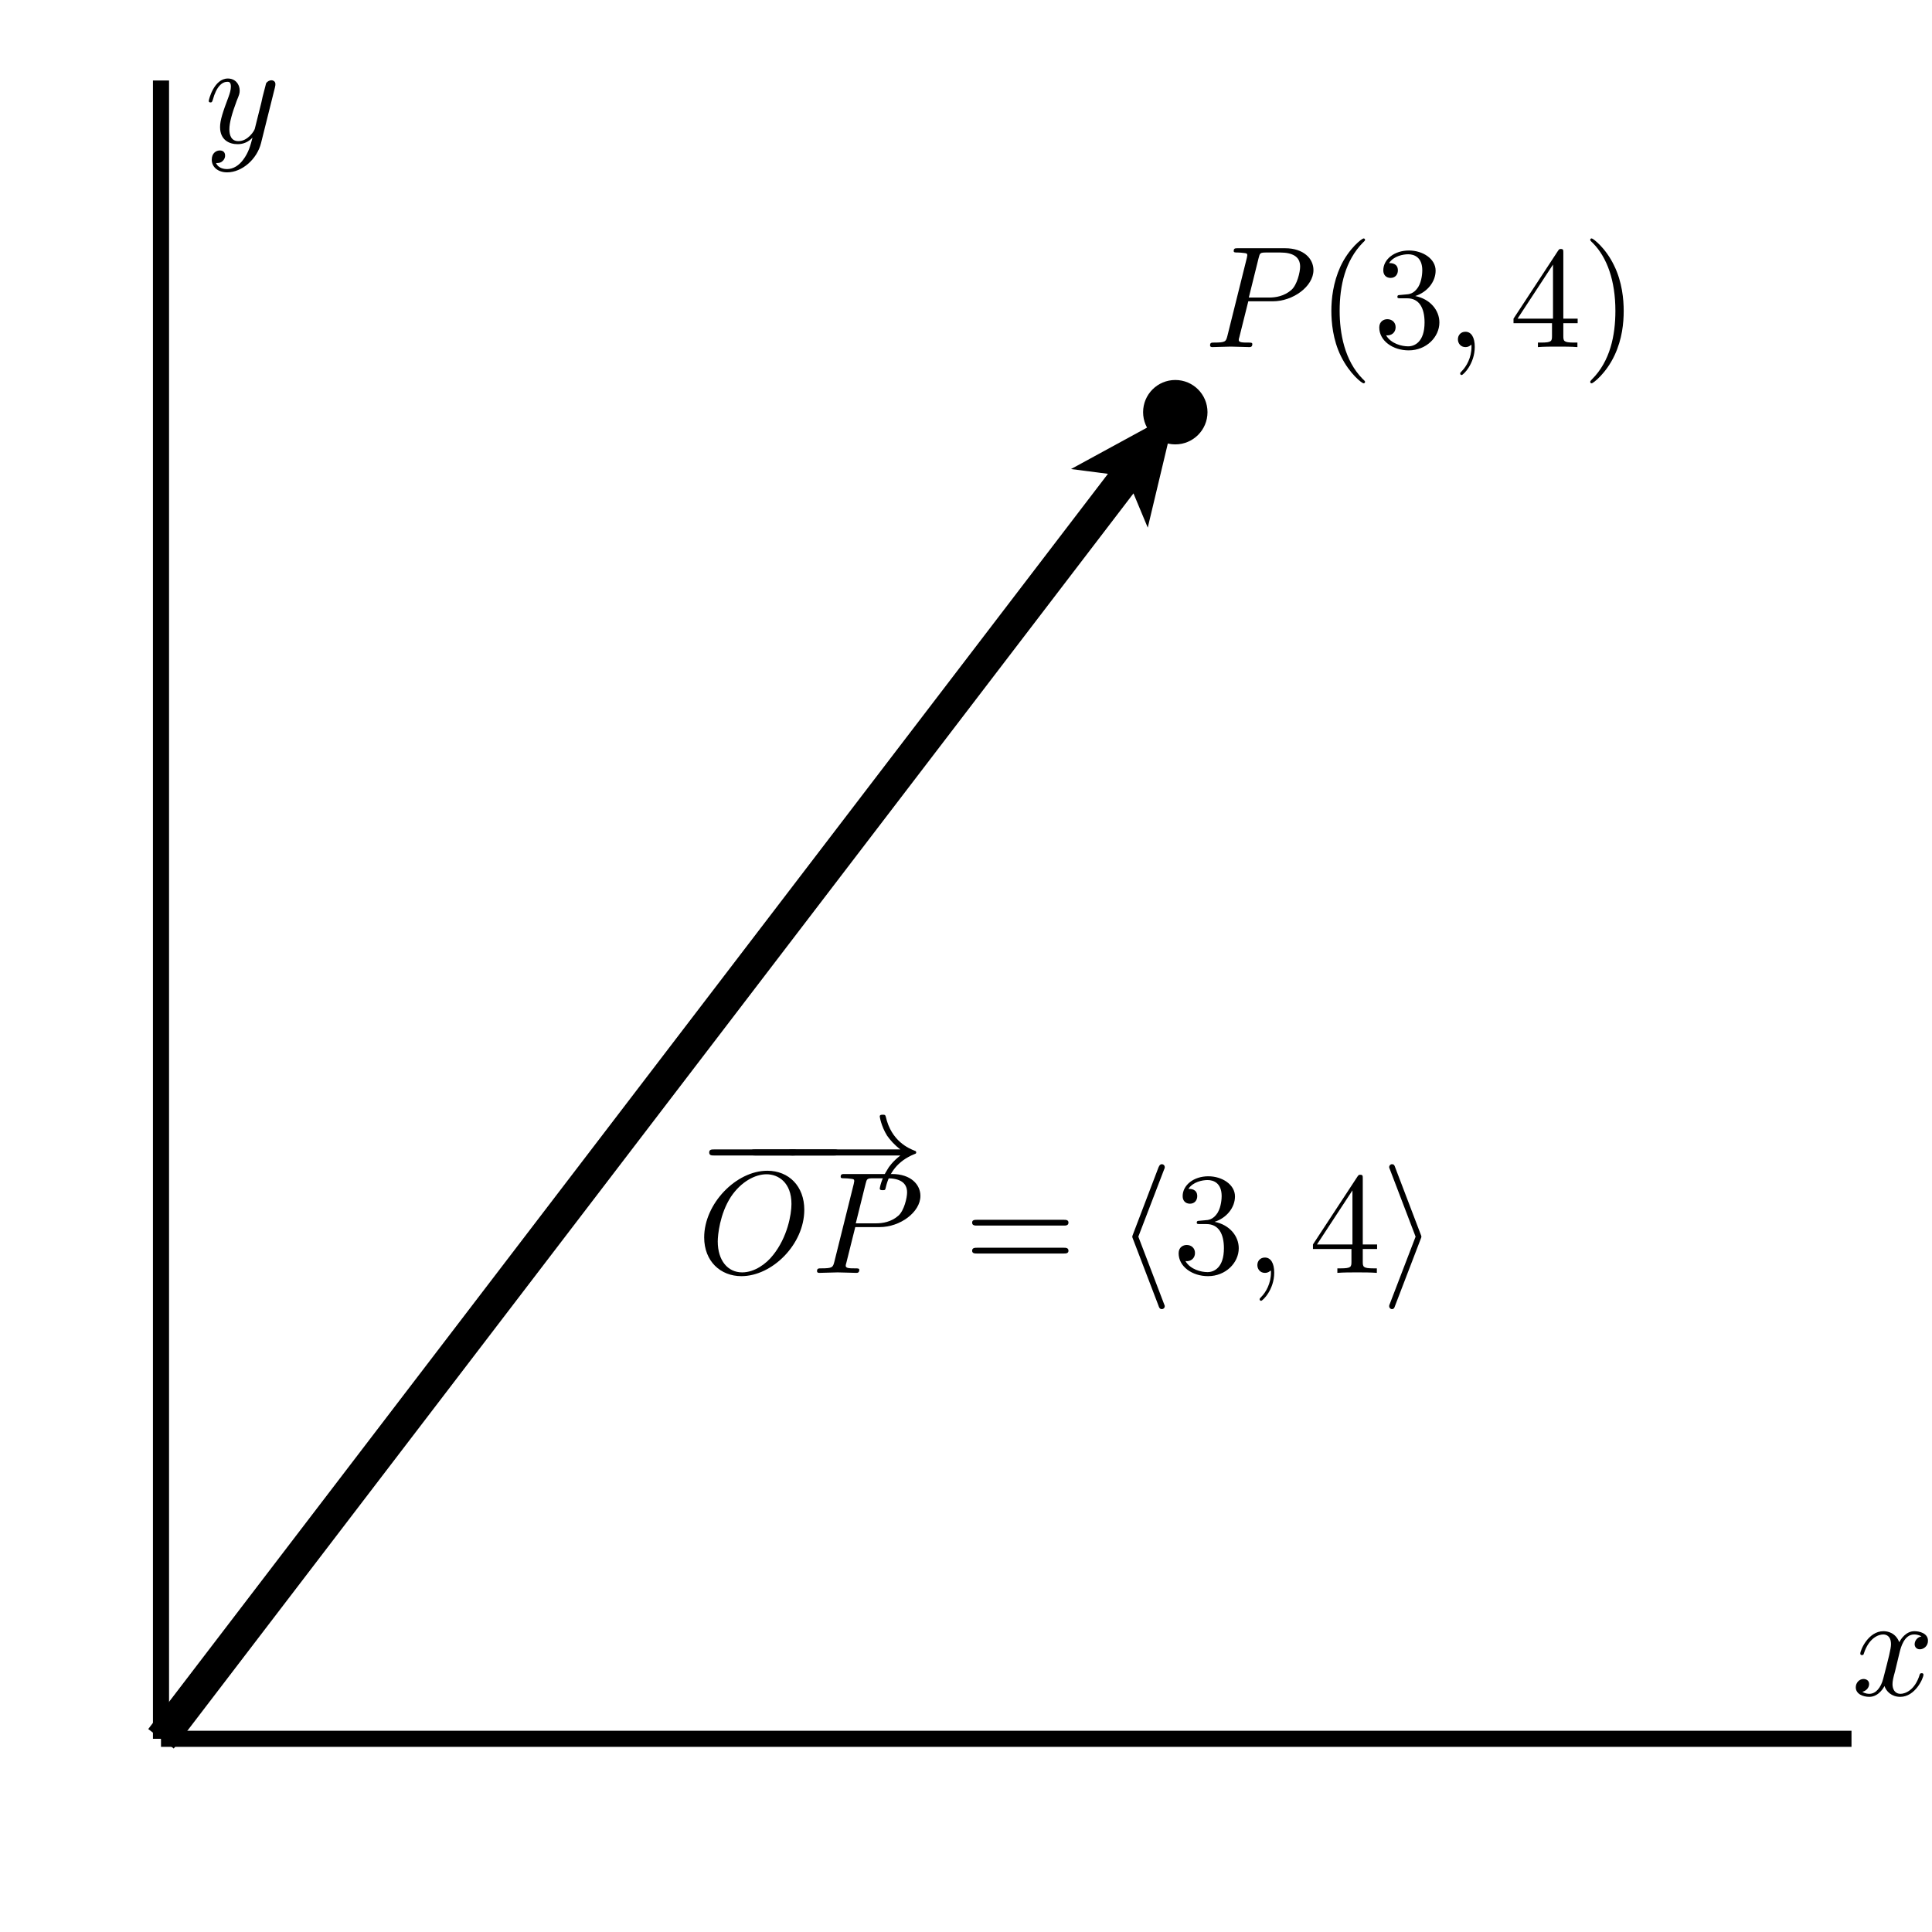 <?xml version="1.0" encoding="UTF-8"?>
<svg xmlns="http://www.w3.org/2000/svg" xmlns:xlink="http://www.w3.org/1999/xlink" width="120pt" height="120pt" viewBox="0 0 120 120" version="1.1">
<defs>
<g>
<symbol overflow="visible" id="glyph0-0">
<path style="stroke:none;" d=""/>
</symbol>
<symbol overflow="visible" id="glyph0-1">
<path style="stroke:none;" d="M 3 -2.719 C 3.062 -2.953 3.266 -3.781 3.891 -3.781 C 3.938 -3.781 4.156 -3.781 4.344 -3.656 C 4.094 -3.625 3.922 -3.391 3.922 -3.172 C 3.922 -3.031 4.016 -2.859 4.25 -2.859 C 4.453 -2.859 4.75 -3.031 4.75 -3.391 C 4.75 -3.859 4.219 -3.984 3.906 -3.984 C 3.391 -3.984 3.062 -3.5 2.969 -3.297 C 2.734 -3.891 2.25 -3.984 1.984 -3.984 C 1.047 -3.984 0.547 -2.812 0.547 -2.594 C 0.547 -2.5 0.625 -2.5 0.641 -2.5 C 0.719 -2.5 0.75 -2.516 0.766 -2.594 C 1.078 -3.562 1.672 -3.781 1.969 -3.781 C 2.141 -3.781 2.453 -3.703 2.453 -3.172 C 2.453 -2.891 2.297 -2.297 1.969 -1.031 C 1.828 -0.484 1.516 -0.094 1.109 -0.094 C 1.062 -0.094 0.859 -0.094 0.672 -0.219 C 0.891 -0.266 1.094 -0.453 1.094 -0.703 C 1.094 -0.938 0.891 -1.016 0.75 -1.016 C 0.484 -1.016 0.266 -0.781 0.266 -0.5 C 0.266 -0.078 0.719 0.094 1.109 0.094 C 1.703 0.094 2.031 -0.531 2.047 -0.578 C 2.156 -0.25 2.484 0.094 3.031 0.094 C 3.953 0.094 4.469 -1.062 4.469 -1.281 C 4.469 -1.375 4.391 -1.375 4.359 -1.375 C 4.281 -1.375 4.25 -1.344 4.234 -1.281 C 3.938 -0.312 3.328 -0.094 3.047 -0.094 C 2.688 -0.094 2.547 -0.391 2.547 -0.688 C 2.547 -0.891 2.594 -1.094 2.703 -1.484 Z M 3 -2.719 "/>
</symbol>
<symbol overflow="visible" id="glyph0-2">
<path style="stroke:none;" d="M 4.375 -3.422 C 4.406 -3.562 4.406 -3.578 4.406 -3.641 C 4.406 -3.797 4.281 -3.875 4.156 -3.875 C 4.062 -3.875 3.922 -3.828 3.828 -3.688 C 3.812 -3.641 3.75 -3.359 3.703 -3.203 C 3.641 -2.969 3.578 -2.734 3.531 -2.484 L 3.125 -0.859 C 3.094 -0.734 2.703 -0.094 2.109 -0.094 C 1.641 -0.094 1.547 -0.5 1.547 -0.828 C 1.547 -1.234 1.703 -1.797 2 -2.594 C 2.156 -2.969 2.188 -3.062 2.188 -3.234 C 2.188 -3.641 1.906 -3.984 1.453 -3.984 C 0.594 -3.984 0.266 -2.672 0.266 -2.594 C 0.266 -2.5 0.344 -2.5 0.375 -2.5 C 0.453 -2.5 0.469 -2.516 0.516 -2.656 C 0.75 -3.516 1.109 -3.781 1.422 -3.781 C 1.5 -3.781 1.641 -3.781 1.641 -3.484 C 1.641 -3.266 1.562 -3.031 1.5 -2.859 C 1.141 -1.906 0.969 -1.391 0.969 -0.969 C 0.969 -0.172 1.531 0.094 2.062 0.094 C 2.422 0.094 2.734 -0.047 2.984 -0.312 C 2.859 0.156 2.75 0.609 2.391 1.078 C 2.156 1.391 1.812 1.641 1.406 1.641 C 1.281 1.641 0.875 1.625 0.719 1.266 C 0.859 1.266 0.984 1.266 1.109 1.156 C 1.203 1.078 1.281 0.969 1.281 0.797 C 1.281 0.516 1.047 0.484 0.953 0.484 C 0.75 0.484 0.453 0.625 0.453 1.062 C 0.453 1.516 0.844 1.844 1.406 1.844 C 2.328 1.844 3.266 1.031 3.516 0.016 Z M 4.375 -3.422 "/>
</symbol>
<symbol overflow="visible" id="glyph0-3">
<path style="stroke:none;" d="M 2.734 -2.844 L 4.25 -2.844 C 5.531 -2.844 6.781 -3.781 6.781 -4.781 C 6.781 -5.484 6.188 -6.141 5.016 -6.141 L 2.094 -6.141 C 1.922 -6.141 1.828 -6.141 1.828 -5.969 C 1.828 -5.875 1.906 -5.875 2.094 -5.875 C 2.203 -5.875 2.359 -5.859 2.469 -5.844 C 2.625 -5.828 2.672 -5.812 2.672 -5.703 C 2.672 -5.672 2.656 -5.641 2.641 -5.531 L 1.438 -0.703 C 1.344 -0.344 1.328 -0.281 0.609 -0.281 C 0.453 -0.281 0.359 -0.281 0.359 -0.109 C 0.359 0 0.469 0 0.5 0 C 0.75 0 1.391 -0.031 1.641 -0.031 C 1.828 -0.031 2.031 -0.016 2.219 -0.016 C 2.406 -0.016 2.609 0 2.797 0 C 2.859 0 2.984 0 2.984 -0.188 C 2.984 -0.281 2.891 -0.281 2.734 -0.281 C 2.391 -0.281 2.141 -0.281 2.141 -0.438 C 2.141 -0.5 2.156 -0.547 2.172 -0.594 Z M 3.375 -5.531 C 3.453 -5.844 3.469 -5.875 3.859 -5.875 L 4.719 -5.875 C 5.469 -5.875 5.953 -5.625 5.953 -5 C 5.953 -4.656 5.766 -3.875 5.422 -3.562 C 4.969 -3.156 4.422 -3.078 4.031 -3.078 L 2.766 -3.078 Z M 3.375 -5.531 "/>
</symbol>
<symbol overflow="visible" id="glyph0-4">
<path style="stroke:none;" d="M 1.828 -0.016 C 1.828 -0.609 1.609 -0.953 1.25 -0.953 C 0.953 -0.953 0.781 -0.734 0.781 -0.484 C 0.781 -0.234 0.953 0 1.25 0 C 1.359 0 1.469 -0.031 1.562 -0.109 C 1.594 -0.141 1.609 -0.141 1.609 -0.141 C 1.625 -0.141 1.625 -0.141 1.625 -0.016 C 1.625 0.656 1.312 1.203 1.016 1.5 C 0.922 1.594 0.922 1.609 0.922 1.641 C 0.922 1.703 0.969 1.734 1.016 1.734 C 1.109 1.734 1.828 1.047 1.828 -0.016 Z M 1.828 -0.016 "/>
</symbol>
<symbol overflow="visible" id="glyph0-5">
<path style="stroke:none;" d="M 6.656 -3.922 C 6.656 -5.375 5.703 -6.344 4.359 -6.344 C 2.422 -6.344 0.438 -4.297 0.438 -2.203 C 0.438 -0.719 1.453 0.203 2.75 0.203 C 4.656 0.203 6.656 -1.766 6.656 -3.922 Z M 2.797 -0.031 C 1.906 -0.031 1.281 -0.766 1.281 -1.953 C 1.281 -2.344 1.406 -3.656 2.094 -4.719 C 2.719 -5.656 3.594 -6.125 4.312 -6.125 C 5.047 -6.125 5.859 -5.609 5.859 -4.281 C 5.859 -3.625 5.609 -2.219 4.719 -1.109 C 4.297 -0.562 3.562 -0.031 2.797 -0.031 Z M 2.797 -0.031 "/>
</symbol>
<symbol overflow="visible" id="glyph1-0">
<path style="stroke:none;" d=""/>
</symbol>
<symbol overflow="visible" id="glyph1-1">
<path style="stroke:none;" d="M 2.984 2.156 C 2.984 2.141 2.984 2.109 2.828 1.969 C 1.703 0.828 1.406 -0.875 1.406 -2.25 C 1.406 -3.812 1.75 -5.375 2.859 -6.5 C 2.984 -6.609 2.984 -6.641 2.984 -6.656 C 2.984 -6.719 2.938 -6.75 2.891 -6.75 C 2.797 -6.75 1.984 -6.141 1.453 -5 C 1 -4 0.891 -3 0.891 -2.25 C 0.891 -1.547 0.984 -0.453 1.484 0.562 C 2.031 1.672 2.797 2.25 2.891 2.25 C 2.938 2.25 2.984 2.219 2.984 2.156 Z M 2.984 2.156 "/>
</symbol>
<symbol overflow="visible" id="glyph1-2">
<path style="stroke:none;" d="M 2.609 -3.172 C 3.344 -3.406 3.875 -4.047 3.875 -4.75 C 3.875 -5.484 3.078 -6 2.219 -6 C 1.312 -6 0.625 -5.453 0.625 -4.766 C 0.625 -4.469 0.812 -4.297 1.078 -4.297 C 1.359 -4.297 1.531 -4.5 1.531 -4.766 C 1.531 -5.219 1.109 -5.219 0.984 -5.219 C 1.266 -5.656 1.859 -5.766 2.172 -5.766 C 2.547 -5.766 3.047 -5.578 3.047 -4.766 C 3.047 -4.656 3.031 -4.125 2.797 -3.734 C 2.516 -3.297 2.219 -3.281 1.984 -3.266 C 1.922 -3.266 1.703 -3.234 1.641 -3.234 C 1.562 -3.234 1.5 -3.219 1.5 -3.125 C 1.5 -3.031 1.562 -3.031 1.719 -3.031 L 2.109 -3.031 C 2.859 -3.031 3.188 -2.422 3.188 -1.531 C 3.188 -0.312 2.562 -0.047 2.172 -0.047 C 1.781 -0.047 1.109 -0.203 0.797 -0.734 C 1.109 -0.688 1.391 -0.891 1.391 -1.234 C 1.391 -1.562 1.141 -1.734 0.875 -1.734 C 0.672 -1.734 0.375 -1.609 0.375 -1.219 C 0.375 -0.391 1.219 0.203 2.203 0.203 C 3.297 0.203 4.109 -0.625 4.109 -1.531 C 4.109 -2.281 3.547 -2.984 2.609 -3.172 Z M 2.609 -3.172 "/>
</symbol>
<symbol overflow="visible" id="glyph1-3">
<path style="stroke:none;" d="M 2.641 -1.484 L 2.641 -0.703 C 2.641 -0.375 2.625 -0.281 1.969 -0.281 L 1.766 -0.281 L 1.766 0 C 2.141 -0.031 2.609 -0.031 2.984 -0.031 C 3.359 -0.031 3.844 -0.031 4.219 0 L 4.219 -0.281 L 4.016 -0.281 C 3.359 -0.281 3.344 -0.375 3.344 -0.703 L 3.344 -1.484 L 4.234 -1.484 L 4.234 -1.766 L 3.344 -1.766 L 3.344 -5.859 C 3.344 -6.031 3.344 -6.094 3.188 -6.094 C 3.109 -6.094 3.094 -6.094 3.016 -5.984 L 0.25 -1.766 L 0.25 -1.484 Z M 2.703 -1.766 L 0.5 -1.766 L 2.703 -5.125 Z M 2.703 -1.766 "/>
</symbol>
<symbol overflow="visible" id="glyph1-4">
<path style="stroke:none;" d="M 2.594 -2.25 C 2.594 -2.953 2.5 -4.047 2 -5.062 C 1.469 -6.172 0.688 -6.75 0.609 -6.75 C 0.547 -6.75 0.516 -6.719 0.516 -6.656 C 0.516 -6.641 0.516 -6.609 0.688 -6.453 C 1.562 -5.562 2.078 -4.125 2.078 -2.25 C 2.078 -0.719 1.75 0.875 0.625 2 C 0.516 2.109 0.516 2.141 0.516 2.156 C 0.516 2.219 0.547 2.25 0.609 2.25 C 0.688 2.25 1.5 1.641 2.031 0.5 C 2.5 -0.5 2.594 -1.5 2.594 -2.25 Z M 2.594 -2.25 "/>
</symbol>
<symbol overflow="visible" id="glyph1-5">
<path style="stroke:none;" d="M 6.188 -2.938 C 6.312 -2.938 6.484 -2.938 6.484 -3.125 C 6.484 -3.297 6.312 -3.297 6.188 -3.297 L 0.797 -3.297 C 0.672 -3.297 0.5 -3.297 0.5 -3.125 C 0.5 -2.938 0.672 -2.938 0.812 -2.938 Z M 6.188 -1.203 C 6.312 -1.203 6.484 -1.203 6.484 -1.375 C 6.484 -1.562 6.312 -1.562 6.188 -1.562 L 0.812 -1.562 C 0.672 -1.562 0.5 -1.562 0.5 -1.375 C 0.5 -1.203 0.672 -1.203 0.797 -1.203 Z M 6.188 -1.203 "/>
</symbol>
<symbol overflow="visible" id="glyph2-0">
<path style="stroke:none;" d=""/>
</symbol>
<symbol overflow="visible" id="glyph2-1">
<path style="stroke:none;" d="M 5.938 -2.062 C 6.078 -2.062 6.25 -2.062 6.25 -2.25 C 6.25 -2.438 6.078 -2.438 5.938 -2.438 L 1.062 -2.438 C 0.906 -2.438 0.75 -2.438 0.75 -2.25 C 0.75 -2.062 0.906 -2.062 1.062 -2.062 Z M 5.938 -2.062 "/>
</symbol>
<symbol overflow="visible" id="glyph2-2">
<path style="stroke:none;" d="M 7.5 -2.062 C 7.016 -1.688 6.766 -1.328 6.703 -1.203 C 6.297 -0.578 6.219 -0.016 6.219 -0.016 C 6.219 0.094 6.328 0.094 6.406 0.094 C 6.547 0.094 6.562 0.078 6.594 -0.078 C 6.797 -0.969 7.328 -1.719 8.359 -2.141 C 8.453 -2.172 8.484 -2.188 8.484 -2.25 C 8.484 -2.312 8.438 -2.344 8.422 -2.344 C 8.016 -2.5 6.938 -2.953 6.594 -4.469 C 6.562 -4.578 6.547 -4.594 6.406 -4.594 C 6.328 -4.594 6.219 -4.594 6.219 -4.484 C 6.219 -4.469 6.297 -3.906 6.672 -3.297 C 6.859 -3.031 7.125 -2.719 7.5 -2.438 L 0.812 -2.438 C 0.656 -2.438 0.5 -2.438 0.5 -2.25 C 0.5 -2.062 0.656 -2.062 0.812 -2.062 Z M 7.5 -2.062 "/>
</symbol>
<symbol overflow="visible" id="glyph2-3">
<path style="stroke:none;" d="M 2.953 -6.406 C 3 -6.5 3 -6.531 3 -6.562 C 3 -6.672 2.922 -6.75 2.812 -6.75 C 2.734 -6.75 2.672 -6.703 2.609 -6.547 L 1.031 -2.406 C 1.016 -2.359 0.984 -2.297 0.984 -2.25 C 0.984 -2.219 0.984 -2.203 1.031 -2.094 L 2.609 2.031 C 2.641 2.141 2.688 2.25 2.812 2.25 C 2.922 2.25 3 2.172 3 2.062 C 3 2.047 3 2.031 2.953 1.922 L 1.359 -2.25 Z M 2.953 -6.406 "/>
</symbol>
<symbol overflow="visible" id="glyph2-4">
<path style="stroke:none;" d="M 2.453 -2.094 C 2.5 -2.203 2.5 -2.219 2.5 -2.25 C 2.5 -2.281 2.5 -2.297 2.453 -2.406 L 0.875 -6.547 C 0.828 -6.703 0.781 -6.75 0.672 -6.75 C 0.578 -6.75 0.5 -6.672 0.5 -6.562 C 0.5 -6.547 0.5 -6.531 0.547 -6.422 L 2.141 -2.25 L 0.547 1.906 C 0.5 2 0.5 2.031 0.5 2.062 C 0.5 2.172 0.578 2.25 0.672 2.25 C 0.797 2.25 0.828 2.156 0.859 2.062 Z M 2.453 -2.094 "/>
</symbol>
</g>
</defs>
<g id="surface1">
<path style="fill:none;stroke-width:10;stroke-linecap:butt;stroke-linejoin:miter;stroke:rgb(0%,0%,0%);stroke-opacity:1;stroke-miterlimit:10;" d="M 100 120 L 1150 120 M 100 120 L 100 1150 " transform="matrix(0.1,0,0,-0.1,0,120)"/>
<g style="fill:rgb(0%,0%,0%);fill-opacity:1;">
  <use xlink:href="#glyph0-1" x="115" y="105.3"/>
</g>
<g style="fill:rgb(0%,0%,0%);fill-opacity:1;">
  <use xlink:href="#glyph0-2" x="12.7" y="8.861"/>
</g>
<path style=" stroke:none;fill-rule:nonzero;fill:rgb(0%,0%,0%);fill-opacity:1;" d="M 75 25.602 C 75 24.496 74.105 23.602 73 23.602 C 71.895 23.602 71 24.496 71 25.602 C 71 26.703 71.895 27.602 73 27.602 C 74.105 27.602 75 26.703 75 25.602 "/>
<g style="fill:rgb(0%,0%,0%);fill-opacity:1;">
  <use xlink:href="#glyph0-3" x="74.8" y="21.559"/>
</g>
<g style="fill:rgb(0%,0%,0%);fill-opacity:1;">
  <use xlink:href="#glyph1-1" x="81.802" y="21.559"/>
  <use xlink:href="#glyph1-2" x="85.294" y="21.559"/>
</g>
<g style="fill:rgb(0%,0%,0%);fill-opacity:1;">
  <use xlink:href="#glyph0-4" x="89.772" y="21.559"/>
</g>
<g style="fill:rgb(0%,0%,0%);fill-opacity:1;">
  <use xlink:href="#glyph1-3" x="93.757" y="21.559"/>
  <use xlink:href="#glyph1-4" x="98.257" y="21.559"/>
</g>
<path style=" stroke:none;fill-rule:nonzero;fill:rgb(0%,0%,0%);fill-opacity:1;" d="M 10.793 108.605 L 70.402 30.645 L 71.289 32.773 L 73 25.602 L 66.523 29.133 L 68.816 29.43 L 9.207 107.395 L 10.793 108.605 "/>
<g style="fill:rgb(0%,0%,0%);fill-opacity:1;">
  <use xlink:href="#glyph2-1" x="43.3" y="73.831"/>
</g>
<g style="fill:rgb(0%,0%,0%);fill-opacity:1;">
  <use xlink:href="#glyph2-1" x="45.862" y="73.831"/>
</g>
<g style="fill:rgb(0%,0%,0%);fill-opacity:1;">
  <use xlink:href="#glyph2-2" x="48.424" y="73.831"/>
</g>
<g style="fill:rgb(0%,0%,0%);fill-opacity:1;">
  <use xlink:href="#glyph0-5" x="43.3" y="79.061"/>
</g>
<g style="fill:rgb(0%,0%,0%);fill-opacity:1;">
  <use xlink:href="#glyph0-3" x="50.388" y="79.061"/>
</g>
<g style="fill:rgb(0%,0%,0%);fill-opacity:1;">
  <use xlink:href="#glyph1-5" x="59.881" y="79.061"/>
</g>
<g style="fill:rgb(0%,0%,0%);fill-opacity:1;">
  <use xlink:href="#glyph2-3" x="69.345" y="79.061"/>
</g>
<g style="fill:rgb(0%,0%,0%);fill-opacity:1;">
  <use xlink:href="#glyph1-2" x="72.832" y="79.061"/>
</g>
<g style="fill:rgb(0%,0%,0%);fill-opacity:1;">
  <use xlink:href="#glyph0-4" x="77.316" y="79.061"/>
</g>
<g style="fill:rgb(0%,0%,0%);fill-opacity:1;">
  <use xlink:href="#glyph1-3" x="81.3" y="79.061"/>
</g>
<g style="fill:rgb(0%,0%,0%);fill-opacity:1;">
  <use xlink:href="#glyph2-4" x="85.784" y="79.061"/>
</g>
</g>
</svg>
